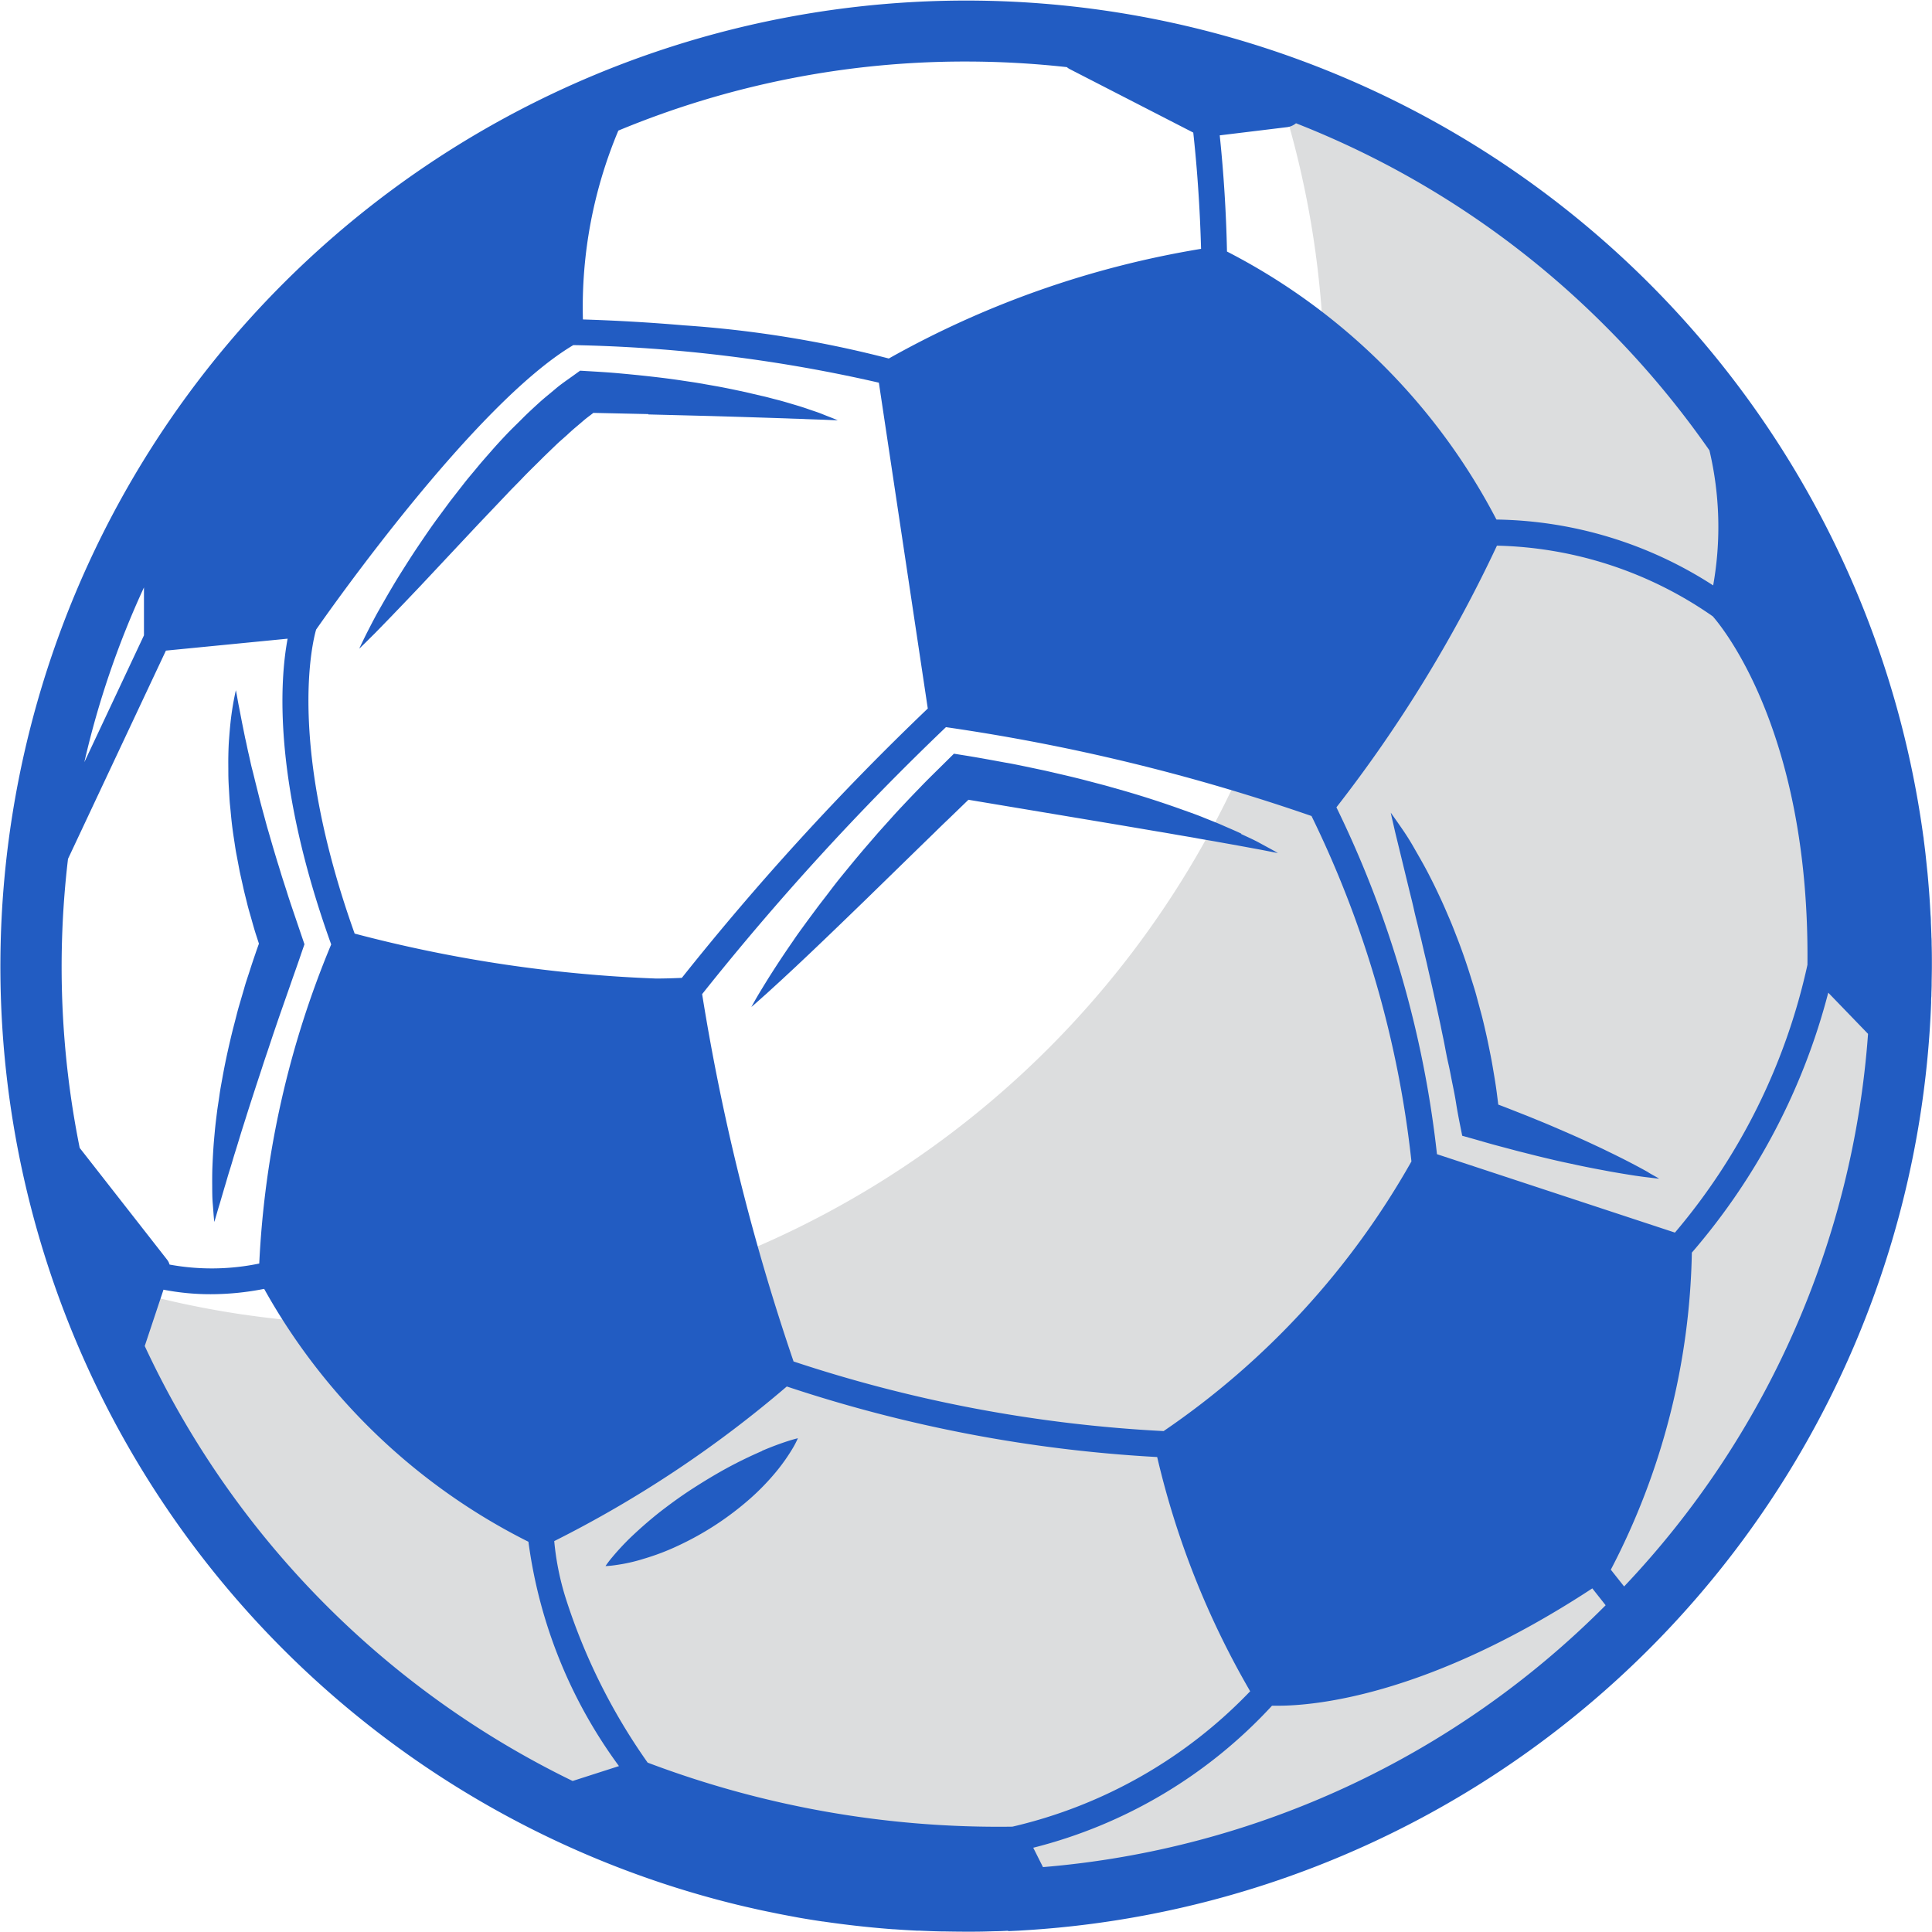<svg xmlns="http://www.w3.org/2000/svg" width="49.573" height="49.573"><defs><style>.b{fill:#225cc2}</style></defs><path d="M48.95 24.244v-.176c0-.123-.008-.246-.014-.369 0-.068-.005-.136-.009-.2a20.842 20.842 0 00-.039-.601c-.01-.142-.023-.283-.036-.424l-.032-.309-.021-.191q-.02-.176-.043-.352l-.013-.1A24.221 24.221 0 0032.671 1.923a24.02 24.02 0 011.093 4.622c0 .032.009.064.013.1q.023.176.043.352l.021.191a22.866 22.866 0 01.068.733c.007.081.012.162.017.243.008.119.016.239.022.358 0 .068.007.136.01.2.006.123.01.246.014.369v.176c0 .181.006.362.006.543 0 .164 0 .33-.006.5 0 .085 0 .17-.007.255 0 .055 0 .111-.006.167a24.166 24.166 0 01-22.587 23.2l-.251.015-.256.012-.316.012-.207.006c-.178 0-.356.006-.533.006s-.377 0-.564-.007h-.06c-.184 0-.367-.012-.551-.02h-.057q-.282-.014-.564-.034h-.021q-.887-.065-1.761-.194h-.01q-.278-.042-.555-.089l-.061-.011q-.257-.045-.512-.095l-.118-.024a18.167 18.167 0 01-.691-.151l-.186-.044q-1.105-.267-2.177-.636a24.247 24.247 0 0017.15 15.609l.185.044.318.072q.186.041.373.079l.118.024c.17.034.341.065.512.1l.061.01c.184.032.369.061.555.089h.01q.873.128 1.76.194h.022q.281.02.564.034h.057c.183.008.366.015.551.02h.06c.188 0 .376.006.564.006s.355 0 .533-.006l.207-.006.316-.012.256-.012.251-.015a24.167 24.167 0 0022.587-23.2c0-.056 0-.111.006-.167q0-.127.007-.255c0-.167.006-.334.006-.5q0-.272-.007-.543z" fill="#dcddde"/><path class="b" d="M42.295 30.081c-.089-.051-.18-.1-.27-.148q-.271-.145-.545-.28c-.091-.046-.183-.089-.274-.134s-.183-.088-.276-.131c-.184-.087-.369-.171-.555-.253s-.371-.162-.557-.242-.374-.155-.561-.232c-.094-.039-.188-.074-.282-.112l-.282-.111a18.342 18.342 0 00-.249-.095l-.027-.214c-.021-.174-.047-.346-.076-.518s-.057-.345-.091-.516-.068-.342-.106-.513-.077-.341-.12-.51l-.136-.505c-.044-.168-.1-.334-.151-.5a15.35 15.35 0 00-.344-.991c-.064-.162-.125-.325-.194-.485s-.136-.32-.209-.478-.147-.316-.225-.472-.157-.31-.242-.463-.17-.3-.258-.454-.181-.3-.279-.443-.2-.288-.3-.428c.017.086.037.171.057.256l.058.254.122.5.243 1c.041.165.083.33.12.5s.082.329.119.494c.019.083.041.164.061.246l.057.247c.038.165.08.328.115.493l.113.493.109.492.107.493c.031.165.069.328.1.493s.062.33.1.494.066.329.1.494.067.329.093.495.057.331.09.5l.069.345.285.08c.194.055.388.113.583.165l.293.078.293.078c.2.049.392.1.589.147s.394.095.593.137.4.087.6.126c.1.02.2.04.3.058s.2.039.3.056q.3.053.605.1c.1.014.2.029.305.041s.2.026.307.035c-.089-.054-.178-.1-.268-.154zM31.85 21.39c-.16-.076-.323-.143-.485-.215s-.327-.133-.49-.2-.33-.125-.5-.186a25.005 25.005 0 00-1.506-.49l-.508-.144-.51-.134c-.34-.089-.683-.165-1.025-.245l-.516-.109c-.172-.035-.344-.072-.516-.1-.345-.063-.691-.128-1.038-.183l-.279-.045-.193.191c-.239.238-.482.471-.714.715q-.176.181-.349.365c-.115.122-.231.245-.342.37l-.337.375-.33.382c-.219.255-.432.515-.644.776-.106.13-.208.264-.311.4s-.206.265-.306.4-.2.268-.3.406-.2.272-.292.411q-.288.414-.56.84c-.091.142-.179.286-.267.43s-.172.29-.253.439c.13-.11.253-.224.38-.335l.372-.34.368-.342.365-.344c.484-.459.962-.922 1.439-1.384l1.423-1.388.355-.345c.117-.116.236-.231.356-.345l.512-.495 3.823.639 1.025.174c.171.028.342.058.513.088s.343.057.513.089.343.058.514.09l.515.092.516.095c.174.032.345.068.521.1-.153-.09-.309-.17-.464-.256s-.317-.156-.478-.232zM16.635 10.634l1.611.041.807.024.81.026c.135.005.27.008.405.014s.272.007.407.015l.408.014c.137.005.274.013.412.015-.127-.054-.255-.1-.383-.153s-.259-.092-.389-.138-.262-.085-.394-.124-.263-.079-.4-.113-.265-.072-.4-.1l-.4-.094c-.268-.057-.537-.115-.807-.162l-.4-.07c-.135-.023-.271-.041-.406-.062-.271-.042-.542-.075-.814-.106s-.544-.057-.816-.082-.546-.041-.82-.057l-.181-.011-.147.106c-.159.116-.329.228-.476.353s-.3.245-.442.375-.283.259-.416.393-.272.265-.4.4-.258.275-.381.416-.249.281-.367.425-.242.286-.356.433l-.344.441-.332.449c-.11.15-.215.3-.321.456s-.209.307-.311.463-.2.312-.3.47-.195.317-.289.477-.186.323-.278.484-.178.328-.263.493-.167.334-.245.5c.137-.129.266-.262.4-.393l.389-.4.384-.4.381-.4 1.5-1.6.751-.79c.124-.133.254-.258.378-.389s.253-.256.381-.383l.191-.19.192-.185c.065-.061.128-.125.194-.184l.2-.177c.128-.123.263-.231.395-.345.066-.058.133-.109.2-.159l.072-.056 1.408.031zM7.487 23.272c-.043-.129-.087-.257-.126-.387l-.125-.387c-.04-.129-.078-.26-.12-.389l-.117-.39-.113-.391c-.04-.13-.073-.262-.109-.393s-.072-.262-.106-.394l-.1-.4c-.034-.132-.064-.265-.1-.4s-.06-.267-.092-.4-.056-.269-.088-.4l-.082-.406-.079-.41c-.029-.137-.048-.275-.078-.415a7.43 7.43 0 00-.138.836c-.015.14-.026.282-.037.424s-.015.283-.018.425 0 .284 0 .425.006.284.015.425.014.284.029.425.026.283.042.424.035.282.057.422.04.281.068.42l.079.418c.029.138.062.276.092.415s.067.275.1.413.075.273.113.409.076.273.12.407l.07.215c-.031.087-.063.174-.092.263-.051.146-.1.294-.147.442s-.1.295-.14.444l-.131.447c-.044.149-.079.3-.119.451s-.077.3-.112.453c-.07.3-.136.607-.191.914-.027.154-.058.306-.079.461s-.048.308-.067.463-.039.309-.053.465-.029.31-.039.466-.018.311-.024.468-.006.312-.005.468 0 .312.014.469.021.311.04.467c.047-.149.086-.3.133-.448l.13-.443c.046-.147.085-.295.132-.441s.087-.293.133-.438.09-.291.134-.436.091-.29.137-.435c.09-.29.185-.578.278-.866l.142-.431c.046-.144.094-.287.143-.43l.143-.43.146-.429.3-.857c.049-.143.1-.286.15-.428s.1-.286.148-.429l.064-.184-.061-.18-.262-.771zm12.066 13.959a11.267 11.267 0 00-.856.414c-.3.162-.615.351-.922.549s-.6.412-.874.626a10.96 10.96 0 00-.72.629 6.6 6.6 0 00-.477.514 2.775 2.775 0 00-.168.221 2.546 2.546 0 00.277-.028 4.28 4.28 0 00.69-.155 6.094 6.094 0 00.911-.347 7.7 7.7 0 001.847-1.213 6.191 6.191 0 00.678-.707 4.889 4.889 0 00.407-.583 2.409 2.409 0 00.127-.247s-.1.022-.267.076-.392.135-.652.246z"/><path class="b" d="M3.714 34.537l.481-1.445a6.249 6.249 0 001.212.116 7.073 7.073 0 001.371-.137 15.921 15.921 0 006.781 6.489 12.48 12.48 0 002.323 5.756l-1.189.382a23.392 23.392 0 01-10.979-11.16zm23.66-32.815a.363.363 0 00.07.049l3.174 1.631c.146 1.334.186 2.474.2 2.983a24.45 24.45 0 00-8.012 2.814 28.65 28.65 0 00-5.257-.851 47.448 47.448 0 00-2.592-.151 11.7 11.7 0 01.909-4.846 23.169 23.169 0 018.925-1.772 23.555 23.555 0 012.587.144zm16.489 9.837a8.549 8.549 0 01.095 3.462 10.5 10.5 0 00-5.561-1.69 16.082 16.082 0 00-6.914-6.877 35.752 35.752 0 00-.186-2.981l1.726-.21a.446.446 0 00.231-.1 23.144 23.144 0 017.943 5.21 23.476 23.476 0 012.665 3.183zm-17.1 36.352l-.251-.5a12.47 12.47 0 006.126-3.644h.154c.968 0 3.878-.267 8.065-3.011l.342.433-.006.006a23.035 23.035 0 01-14.431 6.713zm-6.571-12.334a36.316 36.316 0 009.5 1.809 21.839 21.839 0 002.386 6.01 12.3 12.3 0 01-6.1 3.474 25.423 25.423 0 01-9.36-1.643 15.44 15.44 0 01-2.119-4.272 7.04 7.04 0 01-.278-1.412 29.505 29.505 0 005.967-3.967zM4.349 32.445a.335.335 0 00-.059-.12l-2.245-2.871a23.518 23.518 0 01-.3-7.416l2.512-5.344 3.123-.306c-.192 1.02-.4 3.629 1.118 7.845a24.251 24.251 0 00-1.846 8.188 6 6 0 01-2.294.028zm-.655-16.143l-1.53 3.255a22.882 22.882 0 011.53-4.484v1.23zm18.857-6.481l1.255 8.359a68.855 68.855 0 00-6.311 6.911c-.216.01-.436.017-.661.017A35.407 35.407 0 019.1 23.955c-1.729-4.838-1.086-7.463-.989-7.8.361-.518 4.075-5.8 6.6-7.3a38.233 38.233 0 017.84.964zM41.33 40.28a18.292 18.292 0 002.081-8.139 16.583 16.583 0 003.5-6.67l1.021 1.057a23.022 23.022 0 01-6.259 14.179l-.339-.428zm-20.969-5.349a57.133 57.133 0 01-2.345-9.423 68.186 68.186 0 016.256-6.85 50.8 50.8 0 019.38 2.28 26.685 26.685 0 012.564 8.863 20.634 20.634 0 01-6.359 6.919 35.977 35.977 0 01-9.5-1.788zM43.95 15.817c.245.278 2.488 2.995 2.427 8.939a15.86 15.86 0 01-3.4 6.871l-6.106-2.012a27 27 0 00-2.58-8.9 35.316 35.316 0 004.119-6.714 10.055 10.055 0 015.543 1.817zM25.868 49.551l.263-.012.257-.016a24.782 24.782 0 0023.163-23.792c0-.057 0-.114.006-.171 0-.087.005-.174.007-.261 0-.172.006-.342.006-.51 0-.186 0-.372-.006-.557 0-.06 0-.12-.005-.18q-.005-.189-.014-.379 0-.1-.01-.209a22.57 22.57 0 00-.039-.616q-.017-.218-.037-.435l-.033-.316a32.265 32.265 0 01-.021-.2q-.021-.181-.045-.361c0-.033-.009-.065-.013-.1A24.783 24.783 0 1018.93 48.877l.19.045.326.074q.19.042.382.08l.121.025c.174.035.35.067.525.1l.062.011q.284.049.569.091h.01q.9.132 1.805.2h.022q.289.021.579.035h.059c.188.009.376.016.564.02h.062q.289.006.579.007c.181 0 .364 0 .547-.006l.212-.006c.109 0 .217-.007.325-.012z"/></svg>